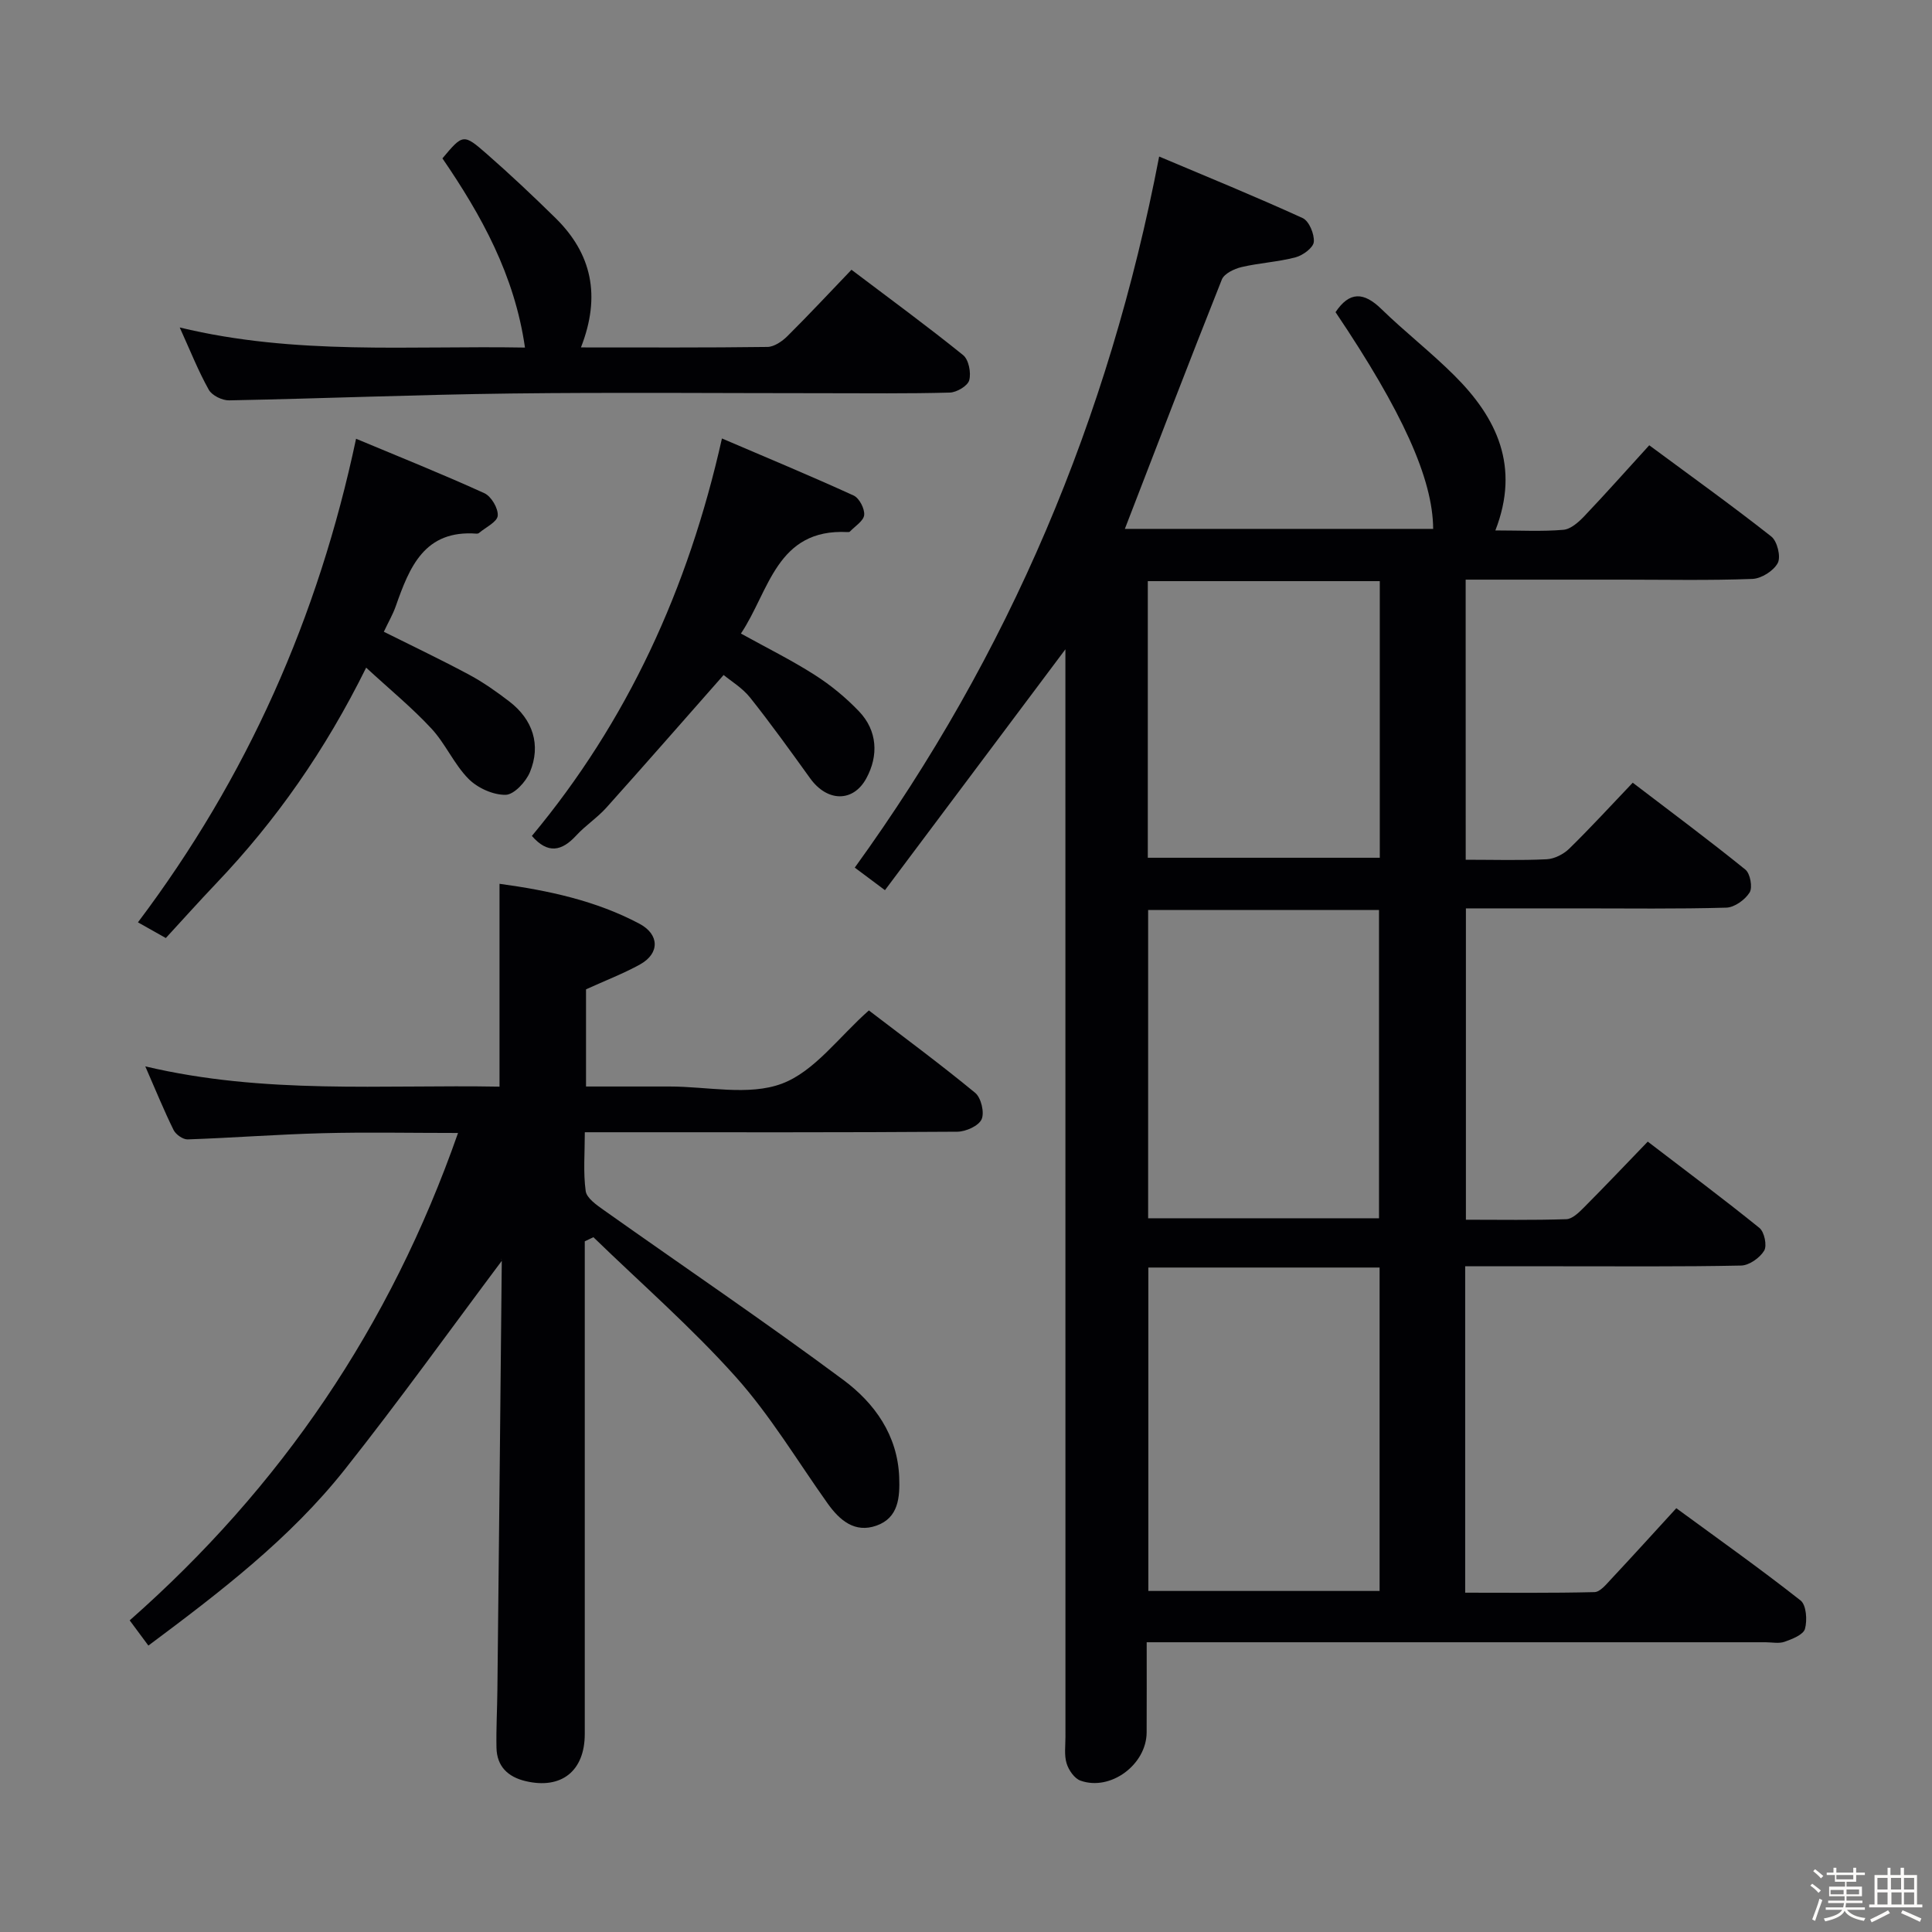 <svg enable-background="new 0 0 400 400" viewBox="0 0 400 400" xmlns="http://www.w3.org/2000/svg"><rect x="0" y="0" width="400" height="400" fill="#808080" stroke="none"/><path d="m374.8 390.4.4-.4c.7.5 1.3 1 1.8 1.4l-.5.5c-.5-.6-1.1-1.1-1.7-1.5zm1 7.3-.6-.3c.5-1.4 1.1-2.8 1.5-4.3.2.1.4.2.6.3-.5 1.3-1 2.8-1.5 4.3zm-.4-10.3.4-.4c.4.3 1 .8 1.7 1.4l-.5.5c-.4-.5-1-1-1.6-1.5zm2.5.3h1.7v-1h.6v1h3.5v-1h.6v1h1.8v.5h-1.8v1.4h-2v1h3.2v2h-3.2v.9h3.3v.5h-3.4c0 .3-.1.6-.1.9h4v.5h-3.7c.7.9 1.9 1.5 3.8 1.7-.1.2-.2.4-.3.6-2.1-.4-3.5-1.1-4-2.1-.4 1-1.8 1.7-4 2.2-.1-.2-.2-.4-.3-.6 2.1-.4 3.4-1 3.8-1.8h-3.4v-.5h3.6c.1-.3.1-.6.2-.9h-3.3v-.5h3.4c0-.3 0-.6 0-.9h-3.2v-2h3.3v-1h-2.1v-1.4h-1.7v-.5zm1.1 3.5v1h2.7c0-.3 0-.4 0-.4 0-.1 0-.2 0-.2 0-.1 0-.2 0-.3h-2.7zm1.2-3v.9h3.5v-.9zm4.7 3h-2.6v.6.4h2.6z" fill="#fcfbfa"/><path d="m393.6 386.7h.6v1.5h2.7v6.1h1.1v.6h-11v-.6h1.1v-6.1h2.7v-1.5h.6v1.5h2.1v-1.5zm-2.7 8.8.4.6c-1.2.6-2.5 1.3-3.8 1.9-.1-.2-.2-.4-.3-.6 1.2-.6 2.5-1.2 3.7-1.9zm-2.2-6.7v2.4h2.1v-2.4zm0 3v2.5h2.1v-2.5zm2.8-3v2.4h2.1v-2.4zm.1 3v2.5h2.1v-2.5h-2.2zm5.9 6.1c-1.4-.7-2.7-1.3-3.9-1.8l.3-.6c1.5.6 2.7 1.2 3.9 1.7zm-1.2-9.1h-2.1v2.4h2.1zm-2.1 3v2.5h2.1v-2.5z" fill="#fcfbfa"/><g fill="#010104"><path d="m303.46 178c5.81 0 11.3.17 16.77-.1 1.6-.08 3.48-1.04 4.66-2.19 4.4-4.3 8.55-8.84 13.15-13.66 8.16 6.23 15.87 11.96 23.33 18 1 .81 1.52 3.69.87 4.73-.94 1.51-3.14 3.1-4.84 3.14-10.16.29-20.33.15-30.49.15-7.66 0-15.32 0-23.41 0v64.46c6.9 0 13.86.12 20.8-.11 1.23-.04 2.59-1.38 3.6-2.39 4.34-4.36 8.58-8.83 13.25-13.67 7.99 6.12 15.68 11.85 23.13 17.88 1.02.83 1.6 3.66.97 4.7-.9 1.49-3.1 3.05-4.78 3.08-12.49.26-24.99.14-37.49.15-6.45 0-12.9 0-19.63 0v67.58c8.93 0 17.85.1 26.77-.12 1.17-.03 2.42-1.59 3.41-2.65 4.42-4.72 8.76-9.51 13.53-14.72 8.76 6.42 17.41 12.55 25.73 19.1 1.19.94 1.41 4.08.91 5.88-.34 1.21-2.63 2.11-4.22 2.67-1.18.42-2.64.1-3.97.1-40.66 0-81.32 0-121.98 0-1.82 0-3.64 0-6.12 0 0 6.43.02 12.55-.01 18.67-.03 6.66-7.48 12.21-13.7 9.98-1.26-.45-2.45-2.18-2.87-3.57-.52-1.68-.24-3.63-.24-5.46-.01-73.32-.01-146.65-.01-219.97 0-1.8 0-3.59 0-5.23-12.42 16.58-24.77 33.06-37.36 49.87-2.68-2-4.38-3.27-6.25-4.67 31.94-44.14 52.6-92.93 63.02-147.22 9.76 4.12 19.83 8.23 29.71 12.74 1.33.61 2.45 3.31 2.31 4.93-.1 1.2-2.25 2.79-3.76 3.19-3.66.97-7.53 1.16-11.22 2.03-1.51.36-3.57 1.35-4.06 2.57-6.8 17.09-13.38 34.27-20.08 51.63h63.83c-.05-10.34-6.37-24.31-20.21-44.87 2.89-4.33 5.85-4.2 9.49-.65 4.88 4.75 10.3 8.96 15.12 13.77 8.79 8.75 13.63 18.84 8.48 32.07 5.19 0 9.66.25 14.08-.13 1.53-.13 3.16-1.59 4.34-2.83 4.46-4.69 8.76-9.54 13.44-14.67 8.58 6.35 17.07 12.43 25.27 18.89 1.23.97 2.02 4.18 1.34 5.48-.85 1.62-3.39 3.23-5.26 3.3-8.99.34-17.99.15-26.99.15-10.66 0-21.32 0-32.37 0 .01 19.25.01 38.29.01 57.99zm-65.71 84.43v66.96h47.88c0-22.52 0-44.62 0-66.96-16.05 0-31.8 0-47.88 0zm-.04-10.2h47.8c0-21.56 0-42.75 0-63.82-16.16 0-31.88 0-47.8 0zm-.07-74.64h48.03c0-19.31 0-38.2 0-57.27-16.11 0-31.95 0-48.03 0z"/><path d="m103.92 261c-10.68 14.26-21.27 29.03-32.55 43.26-11.34 14.3-25.77 25.34-40.65 36.44-1.39-1.87-2.55-3.43-3.87-5.22 31.28-27.56 53.93-60.76 67.98-100.91-9.94 0-19.03-.19-28.1.05-9.3.24-18.58.96-27.88 1.28-.97.03-2.45-1.01-2.91-1.94-1.98-4.01-3.67-8.17-5.86-13.18 24.72 5.86 49.06 3.75 73.34 4.2 0-14.3 0-28.01 0-42 10.08 1.38 19.93 3.47 28.97 8.27 4.16 2.21 4.22 6.14.15 8.41-3.46 1.92-7.2 3.34-11.21 5.17v20.12h7.27 10c7.83-.01 16.41 1.98 23.28-.59 6.76-2.53 11.8-9.68 18.01-15.16 7.15 5.47 14.74 11.07 22.01 17.06 1.23 1.01 1.96 4.09 1.33 5.48-.62 1.37-3.27 2.56-5.04 2.57-23.49.17-46.99.11-70.48.11-1.97 0-3.94 0-6.63 0 0 4.35-.35 8.32.18 12.17.2 1.47 2.26 2.89 3.75 3.95 16.54 11.72 33.34 23.09 49.61 35.17 6.44 4.79 11.22 11.42 11.55 20.14.15 4.14-.12 8.4-4.72 10.02-4.46 1.57-7.58-1.07-10.08-4.57-6.27-8.81-11.87-18.22-19.04-26.23-9.16-10.24-19.59-19.33-29.47-28.92-.6.28-1.2.57-1.79.85v5.03 96.97c0 7.68-4.85 11.52-12.26 9.76-3.67-.87-5.94-3.06-6.02-6.92-.08-3.99.15-7.98.19-11.98.32-29.63.62-59.27.91-88.9 0-.26-.27-.52.03.04z"/><path d="m120.28 71.93c13.35 0 25.98.07 38.61-.1 1.4-.02 3.05-1.16 4.14-2.24 4.47-4.44 8.76-9.05 13.26-13.74 8.1 6.13 15.75 11.72 23.11 17.67 1.16.93 1.69 3.64 1.27 5.2-.31 1.17-2.59 2.52-4.02 2.56-8.65.24-17.31.13-25.97.13-21.64 0-43.29-.2-64.93.06-19.44.24-38.87 1.04-58.31 1.42-1.43.03-3.55-1.01-4.21-2.19-2.17-3.87-3.81-8.03-6.02-12.9 23.97 5.8 47.56 3.73 71.48 4.16-2.15-14.99-9-27.35-17.09-39.17 4.23-5.04 4.34-5.16 9.17-.93 4.88 4.27 9.6 8.72 14.22 13.26 7.52 7.38 9.47 16.12 5.29 26.81z"/><path d="m73.72 90.84c8.9 3.72 17.82 7.29 26.56 11.27 1.43.65 2.9 3.15 2.77 4.66-.11 1.3-2.49 2.4-3.87 3.57-.12.1-.32.16-.47.15-10.85-.84-13.93 6.93-16.78 15.04-.6 1.7-1.53 3.29-2.46 5.27 6.02 3.01 11.94 5.82 17.71 8.92 2.91 1.57 5.66 3.51 8.29 5.53 4.86 3.74 6.57 8.98 4.25 14.6-.83 2.02-3.29 4.68-5.04 4.71-2.59.04-5.82-1.42-7.69-3.32-3-3.04-4.76-7.27-7.68-10.41-4.01-4.32-8.61-8.09-13.5-12.6-8.49 17.16-18.66 31.66-31.01 44.63-3.55 3.73-6.99 7.57-10.47 11.35-2.39-1.35-3.91-2.21-5.77-3.25 22.6-30 37.31-63.09 45.16-100.12z"/><path d="m149.82 139.75c-8.27 9.38-16.22 18.48-24.28 27.47-1.88 2.09-4.32 3.68-6.23 5.75-2.99 3.26-5.88 3.9-9.19.1 19.72-23.68 32.34-51.02 39.35-82.29 9.22 3.95 18.31 7.72 27.26 11.81 1.17.53 2.31 2.72 2.19 4.03-.11 1.23-1.89 2.31-2.96 3.44-.09.1-.32.11-.48.1-14.73-.77-16.2 12.23-22.08 21.01 5.25 2.91 10.43 5.47 15.27 8.56 3.33 2.12 6.47 4.71 9.19 7.56 3.78 3.96 4.09 9.13 1.49 13.88-2.71 4.96-8.07 4.9-11.62-.03-4.07-5.65-8.13-11.31-12.46-16.75-1.61-2-3.97-3.41-5.45-4.64z"/></g></svg>